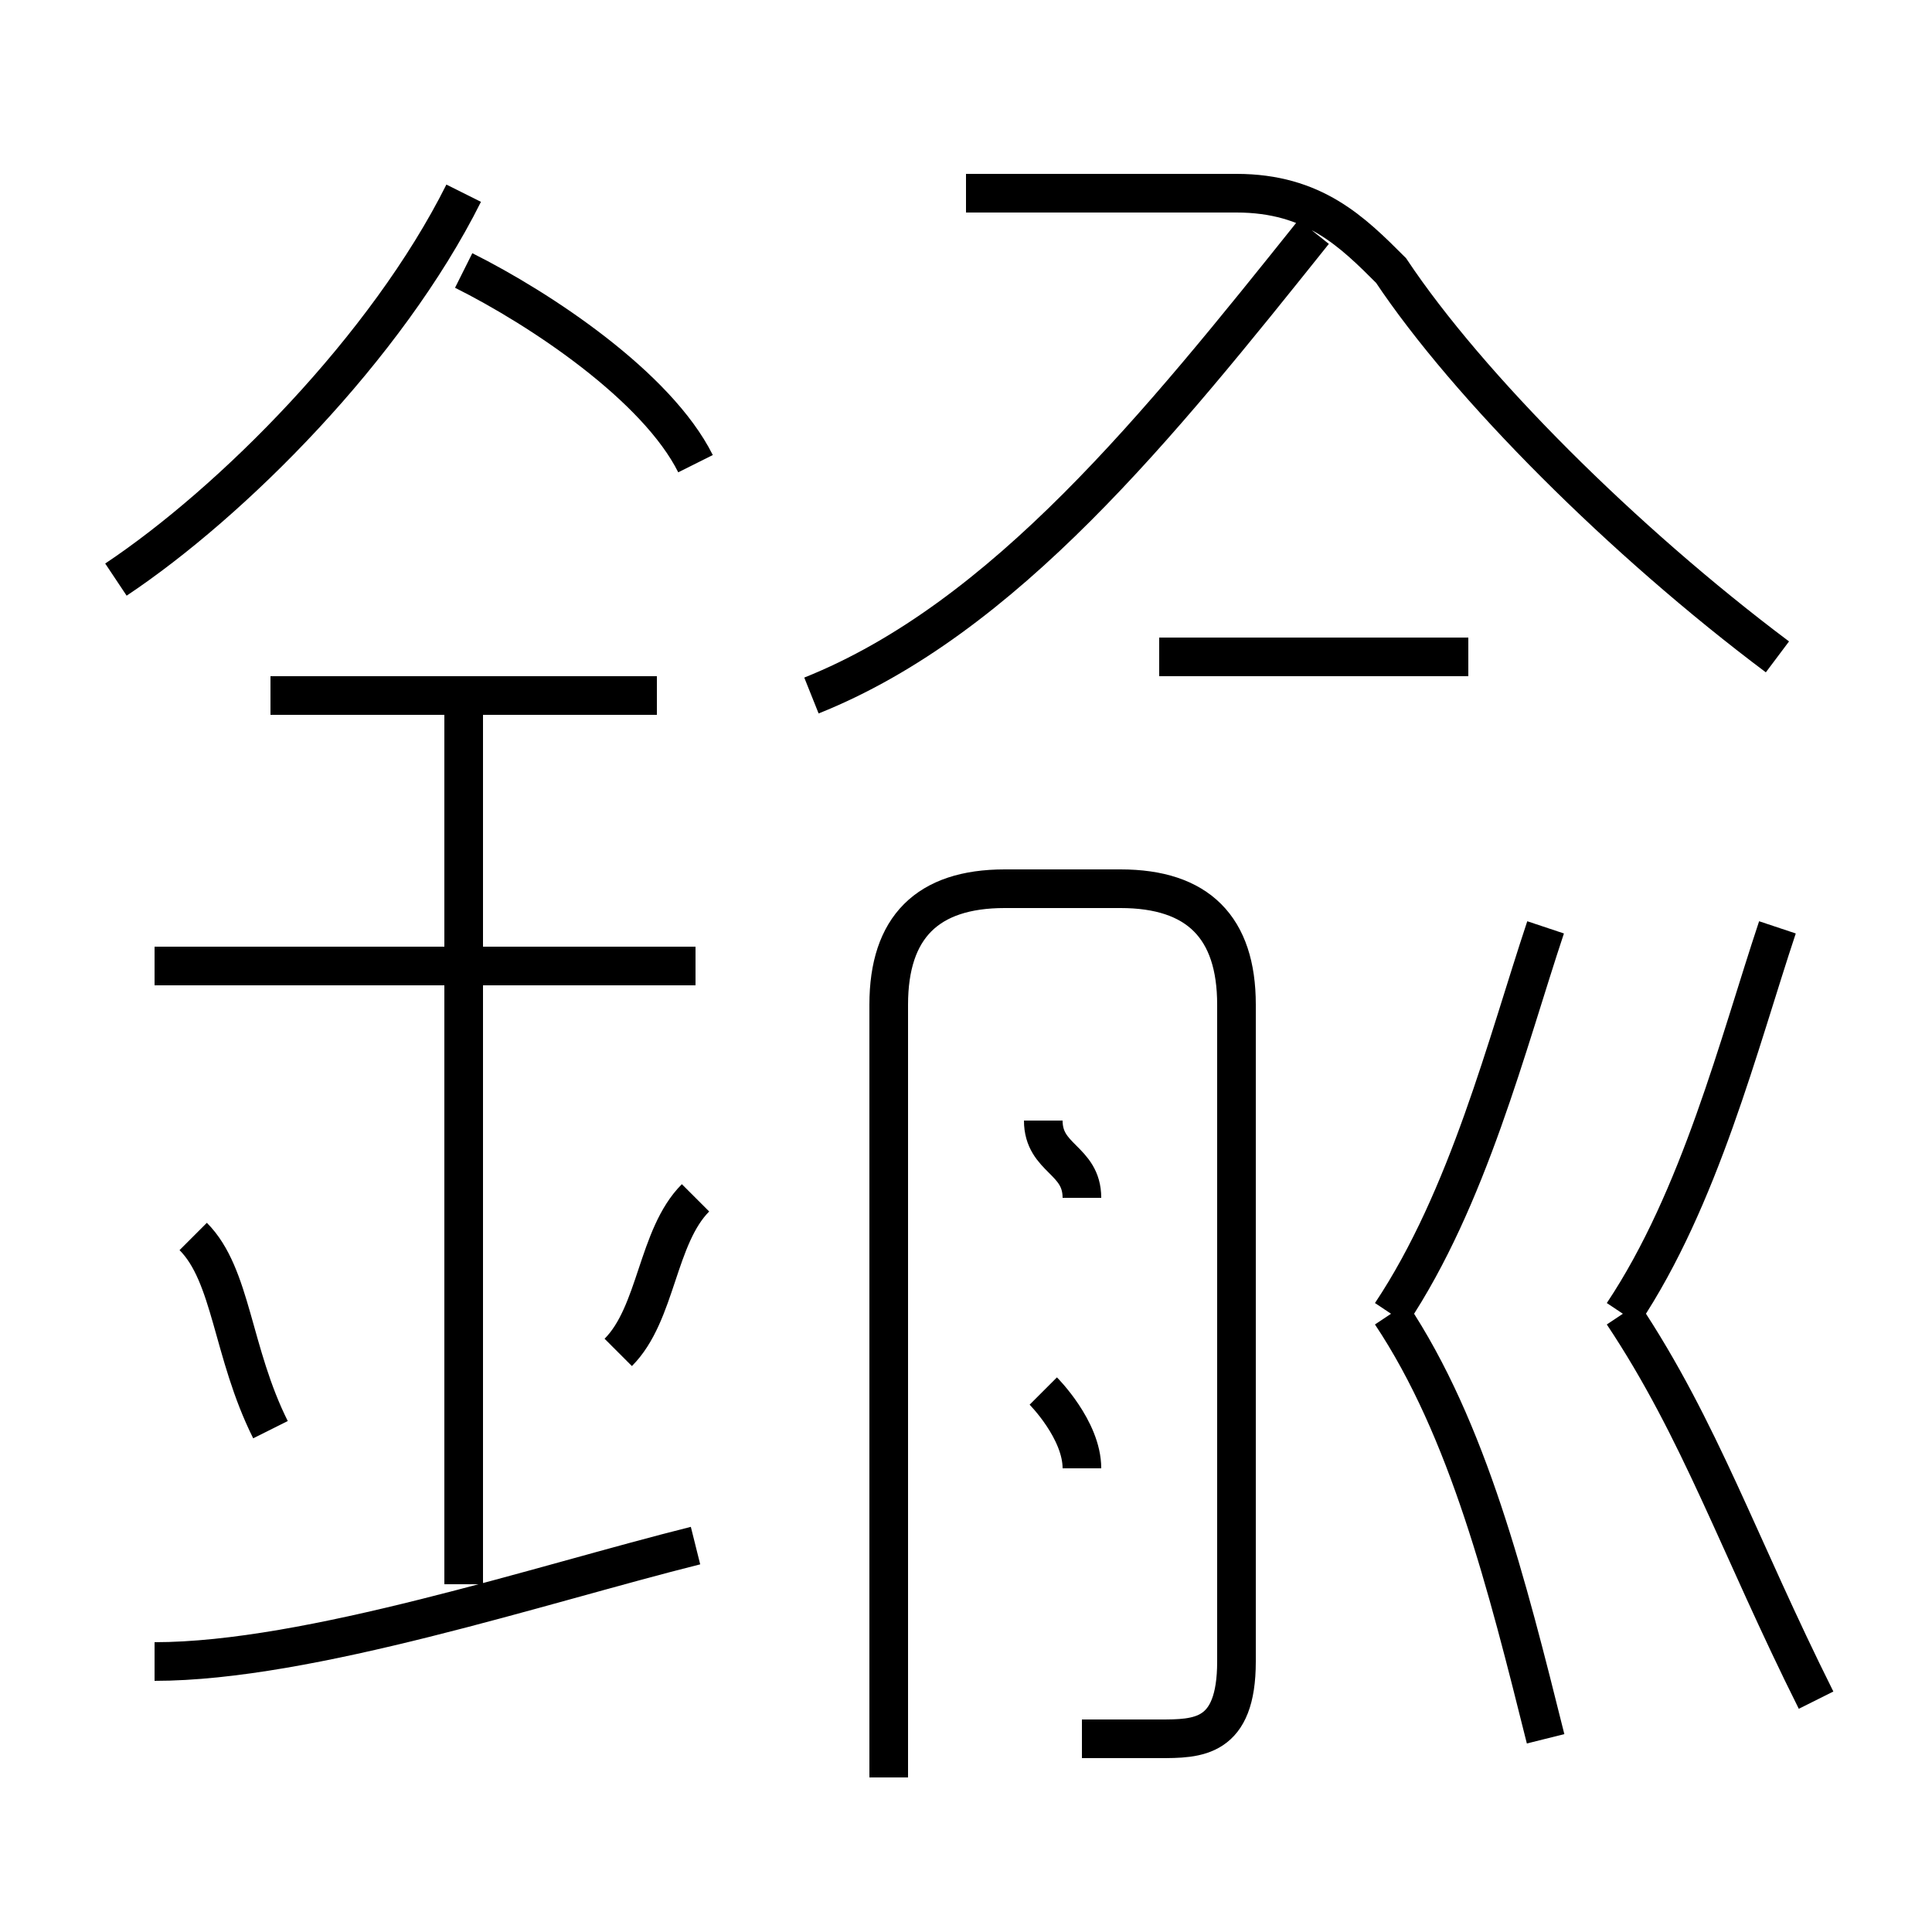 <?xml version='1.0' encoding='utf8'?>
<svg viewBox="0.0 -6.0 50.0 50.0" version="1.1" xmlns="http://www.w3.org/2000/svg">
<rect x="0.0" y="-6.0" width="50.0" height="50.0" fill="#808080" stroke="none"/>
<rect x="-1000" y="-1000" width="2000" height="2000" stroke="white" fill="white"/>
<g style="fill:white;stroke:#000000;  stroke-width:1">
<path d="M 46 -27 C 42 -30 38 -34 36 -37 C 35 -38 34 -39 32 -39 L 25 -39 M 4 -1 C 8 -1 14 -3 18 -4 M 7 -7 C 6 -9 6 -11 5 -12 M 12 -3 L 12 -26 M 16 -9 C 17 -10 17 -12 18 -13 M 18 -19 L 4 -19 M 28 -6 C 28 -7 27 -8 27 -8 M 28 1 C 28 1 29 1 30 1 C 31 1 32 1 32 -1 L 32 -18 C 32 -20 31 -21 29 -21 L 26 -21 C 24 -21 23 -20 23 -18 L 23 2 M 17 -26 L 7 -26 M 28 -13 C 28 -14 27 -14 27 -15 M 3 -29 C 6 -31 10 -35 12 -39 M 40 1 C 39 -3 38 -7 36 -10 M 47 0 C 45 -4 44 -7 42 -10 M 18 -32 C 17 -34 14 -36 12 -37 M 36 -10 C 38 -13 39 -17 40 -20 M 21 -26 C 26 -28 30 -33 34 -38 M 42 -10 C 44 -13 45 -17 46 -20 M 38 -27 L 30 -27" transform="translate(0.0 38.0)" />
</g>
</svg>